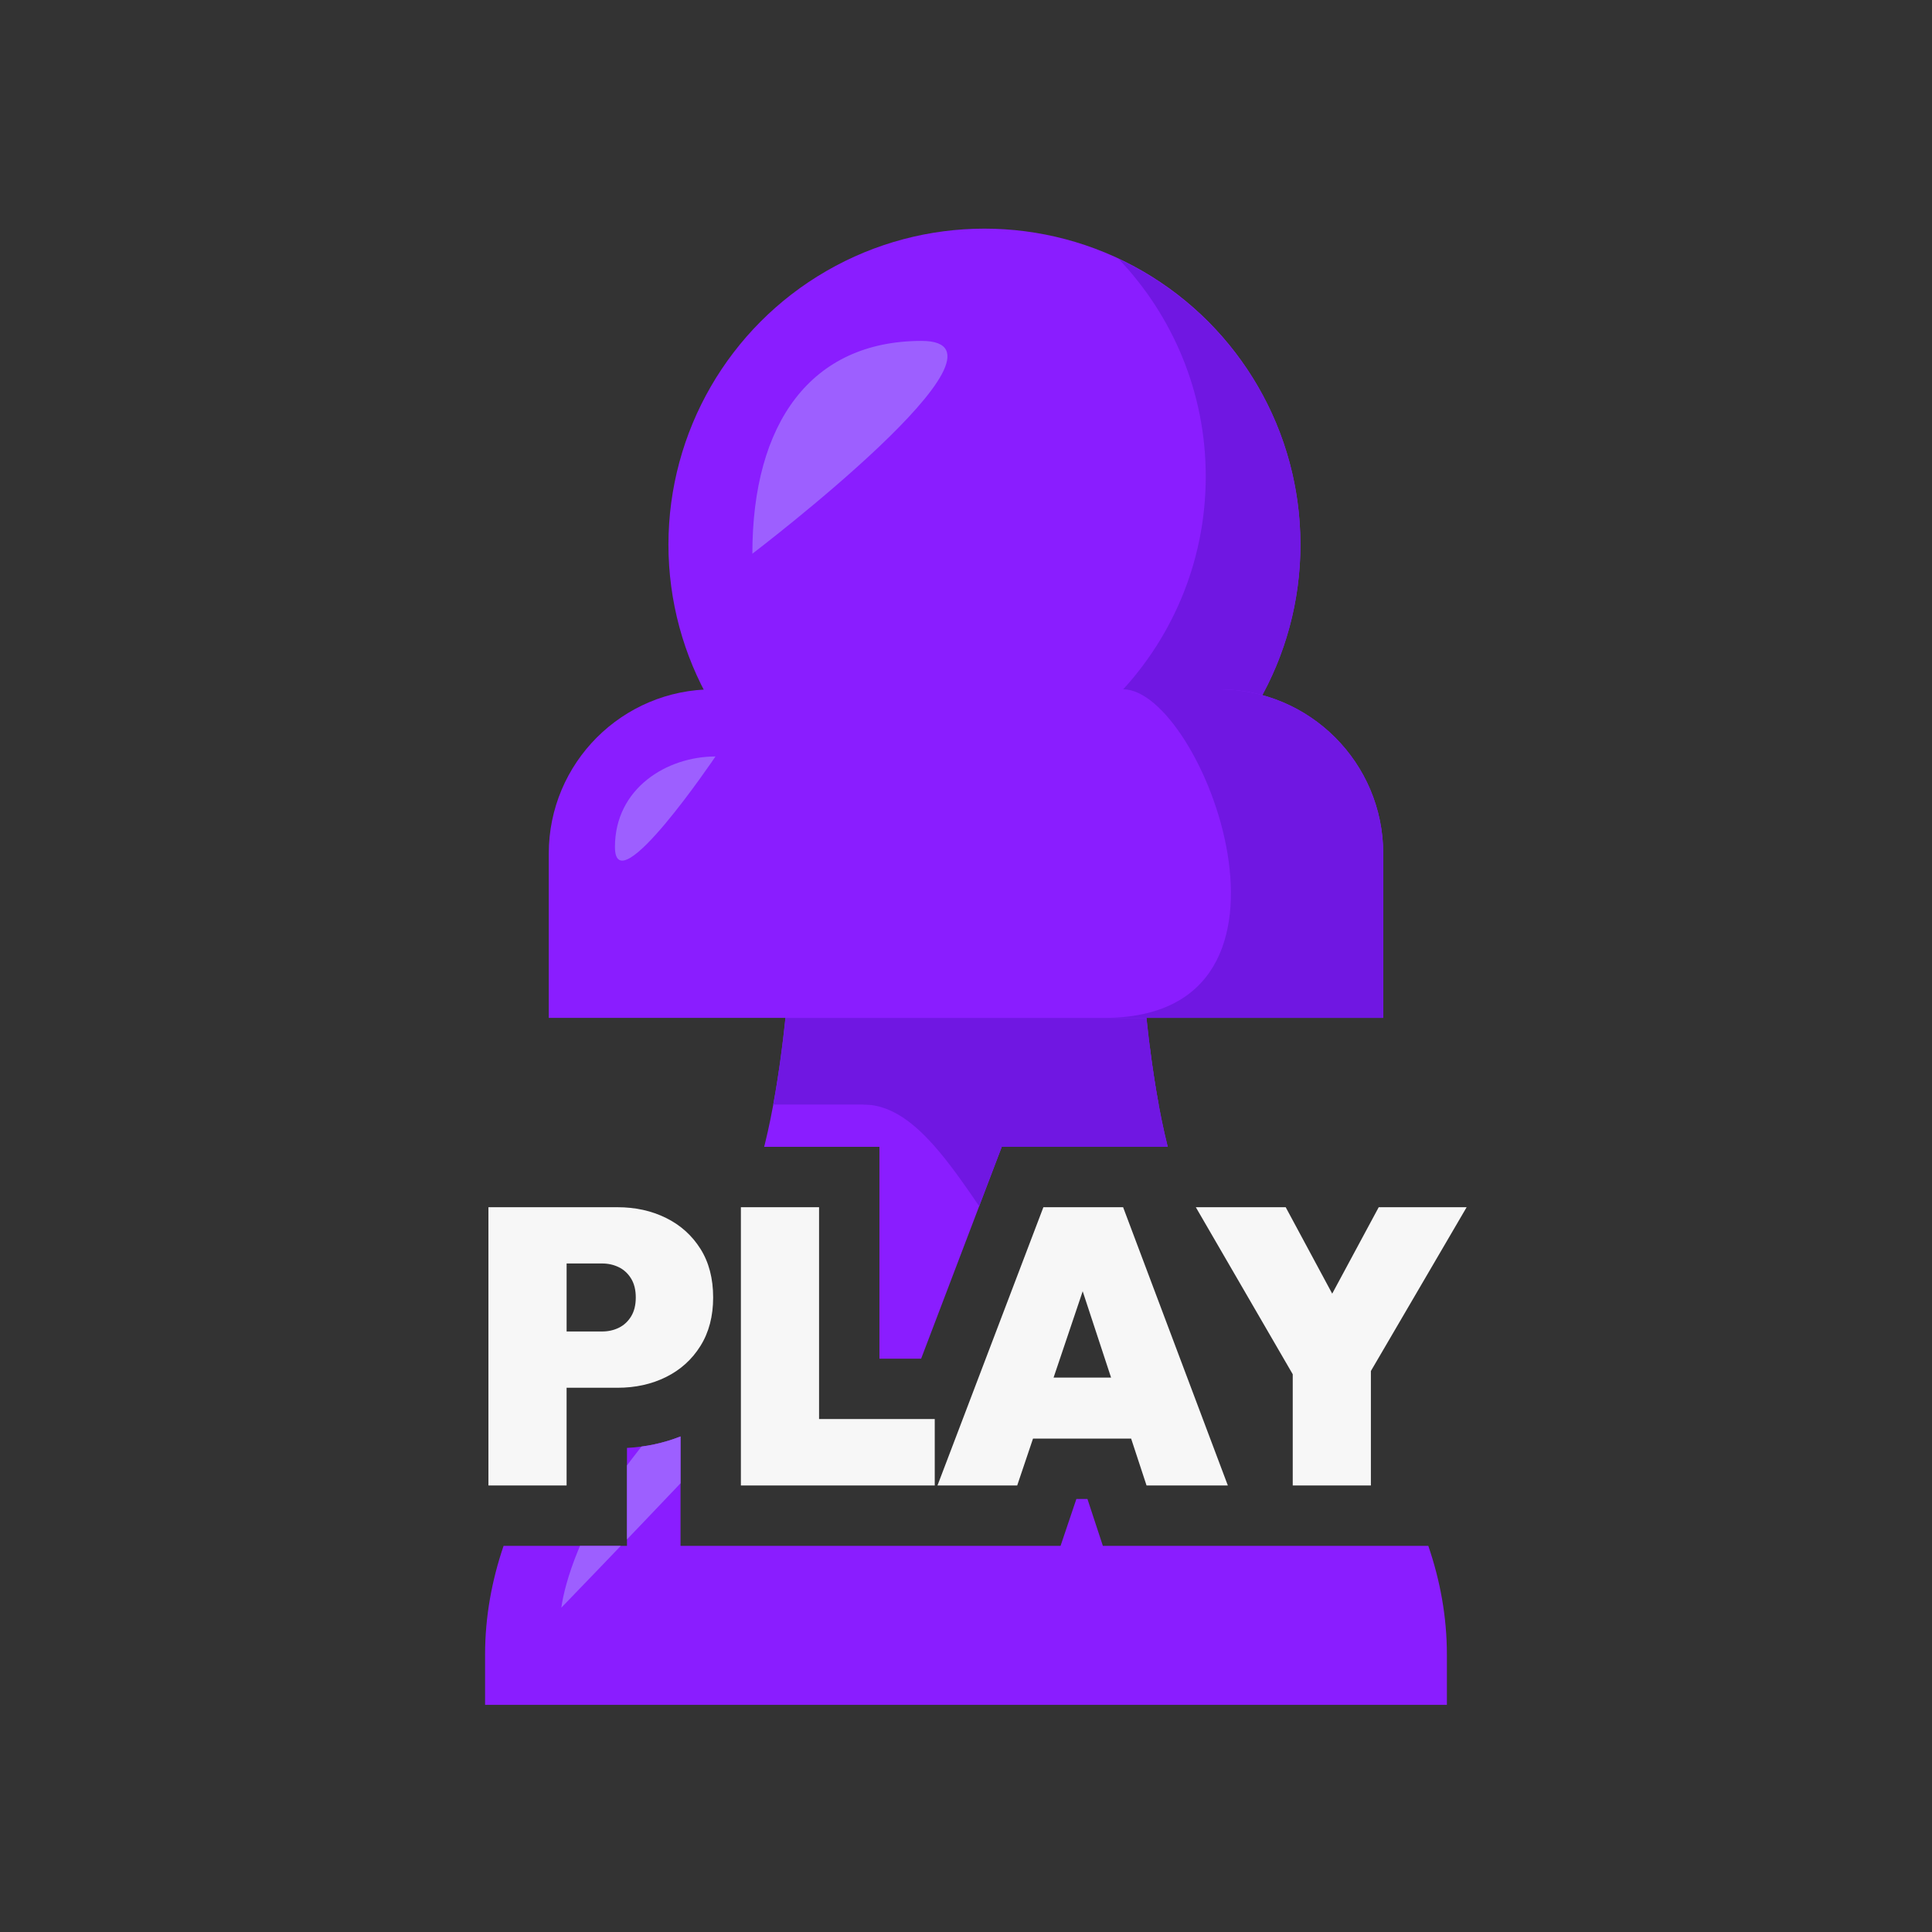 <?xml version="1.0" encoding="UTF-8"?><svg xmlns="http://www.w3.org/2000/svg" xmlns:xlink="http://www.w3.org/1999/xlink" viewBox="0 0 128 128"><rect x="0" y="0" width="128" height="128" fill="#333333" stroke="none"/><defs><clipPath id="clippath"><path d="M0,0V128H128V0H0ZM94.825,91.917v10.5h-21.757l-1.022-3.107h-.733l-1.048,3.107h-25.178v-7.249c-1.106,.436-2.292,.696-3.548,.76v6.489h-13.178v-26.436h12.544c1.49,0,2.888,.273,4.182,.783v-.783h13.178v14.034h2.763l5.341-14.034h21.201l.692,1.285,.691-1.285h15.187l-9.315,15.936Z" fill="none"/></clipPath></defs><g id="Layer_6"><g clip-path="url(#clippath)"><g><path d="M82.761,85.198c-.999-1.11-1.887-2.109-2.775-3.108-3.552-4.108-4.663-17.984-4.552-25.866v-3.33h-22.869v3.33c.111,7.771-.999,21.759-4.552,25.866-.888,.999-1.776,1.998-2.775,3.108-5.884,6.328-13.1,14.321-13.1,24.423v3.33h63.722v-3.33c0-10.102-7.216-17.984-13.1-24.423Z" fill="#8a1dff"/><path d="M82.983,36.13c0-7.66-4.885-14.321-11.768-16.763,3.774,3.219,6.217,8.104,6.217,13.544,0,6.772-3.774,12.656-9.436,15.653h9.88c3.108-3.219,5.107-7.549,5.107-12.434Z" fill="#444"/><path d="M37.19,106.513c.222-1.665,1.332-5.329,4.108-9.103s9.547-11.545,10.768-13.1c0,0,5.218,0,3.441,2.553s-18.317,19.65-18.317,19.65h0Z" fill="#9d5fff"/><path d="M82.761,85.198c-.999-1.11-1.887-2.109-2.775-3.108-1.93-2.232-3.135-7.352-3.819-12.824-4.821,.133-18.994,3.91-18.994,3.91,8.547,0,11.243,25.557,35.878,25.565-2.641-5.165-6.708-9.624-10.29-13.543Z" fill="#7017e2"/><path d="M76.768,73.177c-.339-1.831-.607-3.777-.809-5.741h-23.922c-.203,1.962-.471,3.908-.81,5.741h25.541Z" fill="#7017e2"/><circle cx="65.221" cy="36.083" r="20.935" fill="#8a1dff"/><path d="M74.106,17.148c3.572,3.755,5.778,8.822,5.778,14.414,0,11.562-9.373,20.935-20.935,20.935-3.181,0-6.184-.73-8.884-2,3.814,4.009,9.187,6.521,15.157,6.521,11.562,0,20.935-9.373,20.935-20.935,0-8.381-4.937-15.591-12.05-18.935Z" fill="#7017e2"/><path d="M80.76,45.67H47.24c-6.01,0-10.883,4.872-10.883,10.883v10.883h55.285v-10.883c0-6.01-4.872-10.883-10.883-10.883Z" fill="#8a1dff"/><path d="M47.403,50.118c-3.219,0-6.661,2.109-6.661,5.995s6.661-5.995,6.661-5.995Z" fill="#9d5fff"/><path d="M49.846,36.685c0-8.659,3.886-14.099,11.212-14.099s-11.212,14.099-11.212,14.099Z" fill="#9d5fff"/><path d="M80.76,45.67h-6.345c5.207,0,13.634,21.765-1.233,21.765h18.461v-10.883c0-6.01-4.872-10.883-10.883-10.883Z" fill="#7017e2"/></g></g></g><g id="Layer_3"><g><path d="M44.128,80.693c-.958-.475-2.033-.712-3.224-.712h-8.544v18.436h5.178v-6.474h3.366c1.191,0,2.266-.236,3.224-.712,.958-.475,1.717-1.16,2.278-2.059,.561-.896,.842-1.968,.842-3.21,0-1.26-.281-2.335-.842-3.224s-1.32-1.571-2.278-2.046Zm-2.317,6.525c-.207,.336-.479,.587-.815,.751-.337,.164-.704,.245-1.101,.245h-2.356v-4.505h2.356c.397,0,.764,.082,1.101,.246,.336,.164,.608,.414,.815,.751,.207,.336,.311,.755,.311,1.256s-.104,.919-.311,1.256Z" fill="#f7f7f7"/><polygon points="54.265 79.981 49.086 79.981 49.086 98.417 53.307 98.417 54.265 98.417 61.929 98.417 61.929 94.015 54.265 94.015 54.265 79.981" fill="#f7f7f7"/><path d="M69.127,79.981l-7.017,18.436h5.282l1.048-3.107h6.5l1.022,3.107h5.386l-6.939-18.436h-5.282Zm.675,11.289l1.929-5.72,1.881,5.72h-3.81Z" fill="#f7f7f7"/><polygon points="97.169 79.981 91.344 79.981 88.262 85.708 85.181 79.981 79.226 79.981 85.647 91.048 85.647 98.417 90.825 98.417 90.825 90.833 97.169 79.981" fill="#f7f7f7"/></g></g></svg>